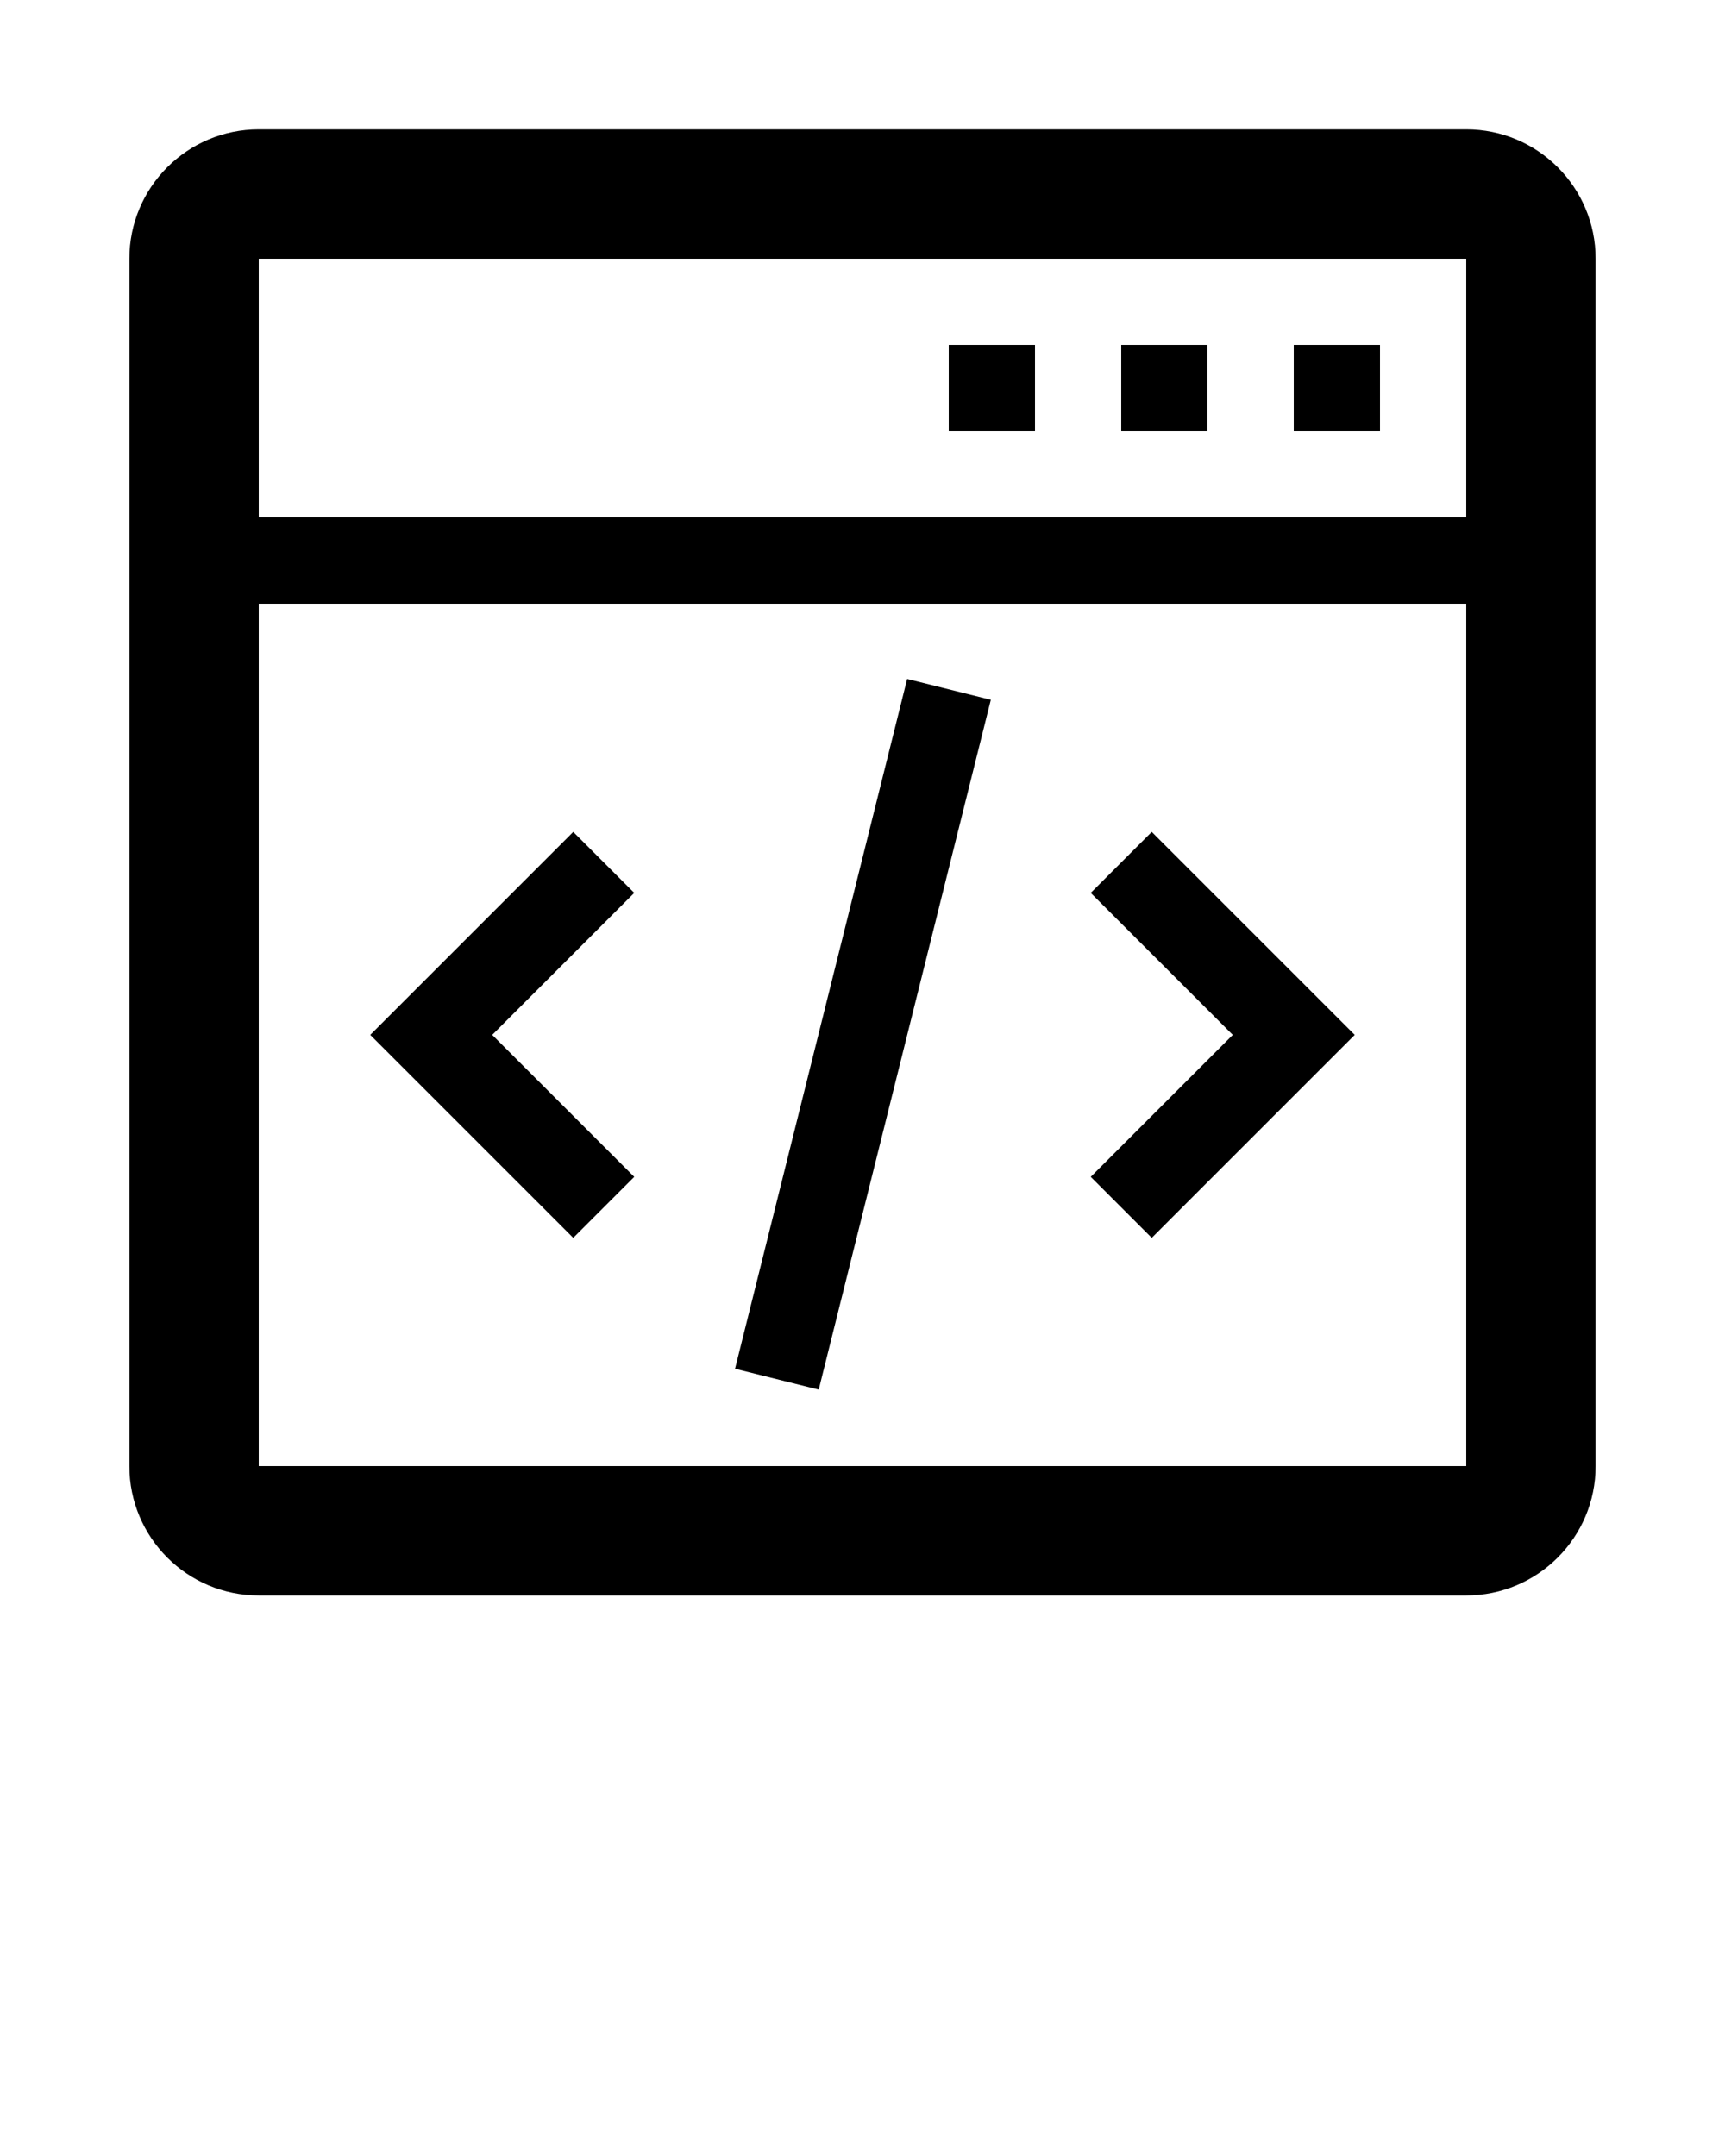 <svg xmlns="http://www.w3.org/2000/svg" xmlns:xlink="http://www.w3.org/1999/xlink" version="1.2" baseProfile="tiny" x="0px" y="0px" viewBox="0 0 100 125" xml:space="preserve"><g><path fill="#000000" d="M85,7.5H15c-4.142,0-7.5,3.358-7.5,7.5v70c0,4.142,3.358,7.5,7.5,7.5h70c4.142,0,7.5-3.358,7.5-7.5V15   C92.5,10.858,89.142,7.5,85,7.5z M85,85H15V35h70V85z M85,30H15V15h70V30z"/><rect x="55" y="20" fill="#000000" width="5" height="5"/><rect x="65" y="20" fill="#000000" width="5" height="5"/><rect x="75" y="20" fill="#000000" width="5" height="5"/><polygon fill="#000000" points="66.768,71.768 78.535,60 66.768,48.232 63.232,51.768 71.465,60 63.232,68.232  "/><rect x="47.5" y="39.384" transform="matrix(0.97 0.242 -0.242 0.97 16.045 -10.335)" fill="#000000" width="5.001" height="41.231"/><polygon fill="#000000" points="36.768,68.232 28.535,60 36.768,51.768 33.232,48.232 21.465,60 33.232,71.768  "/></g></svg>